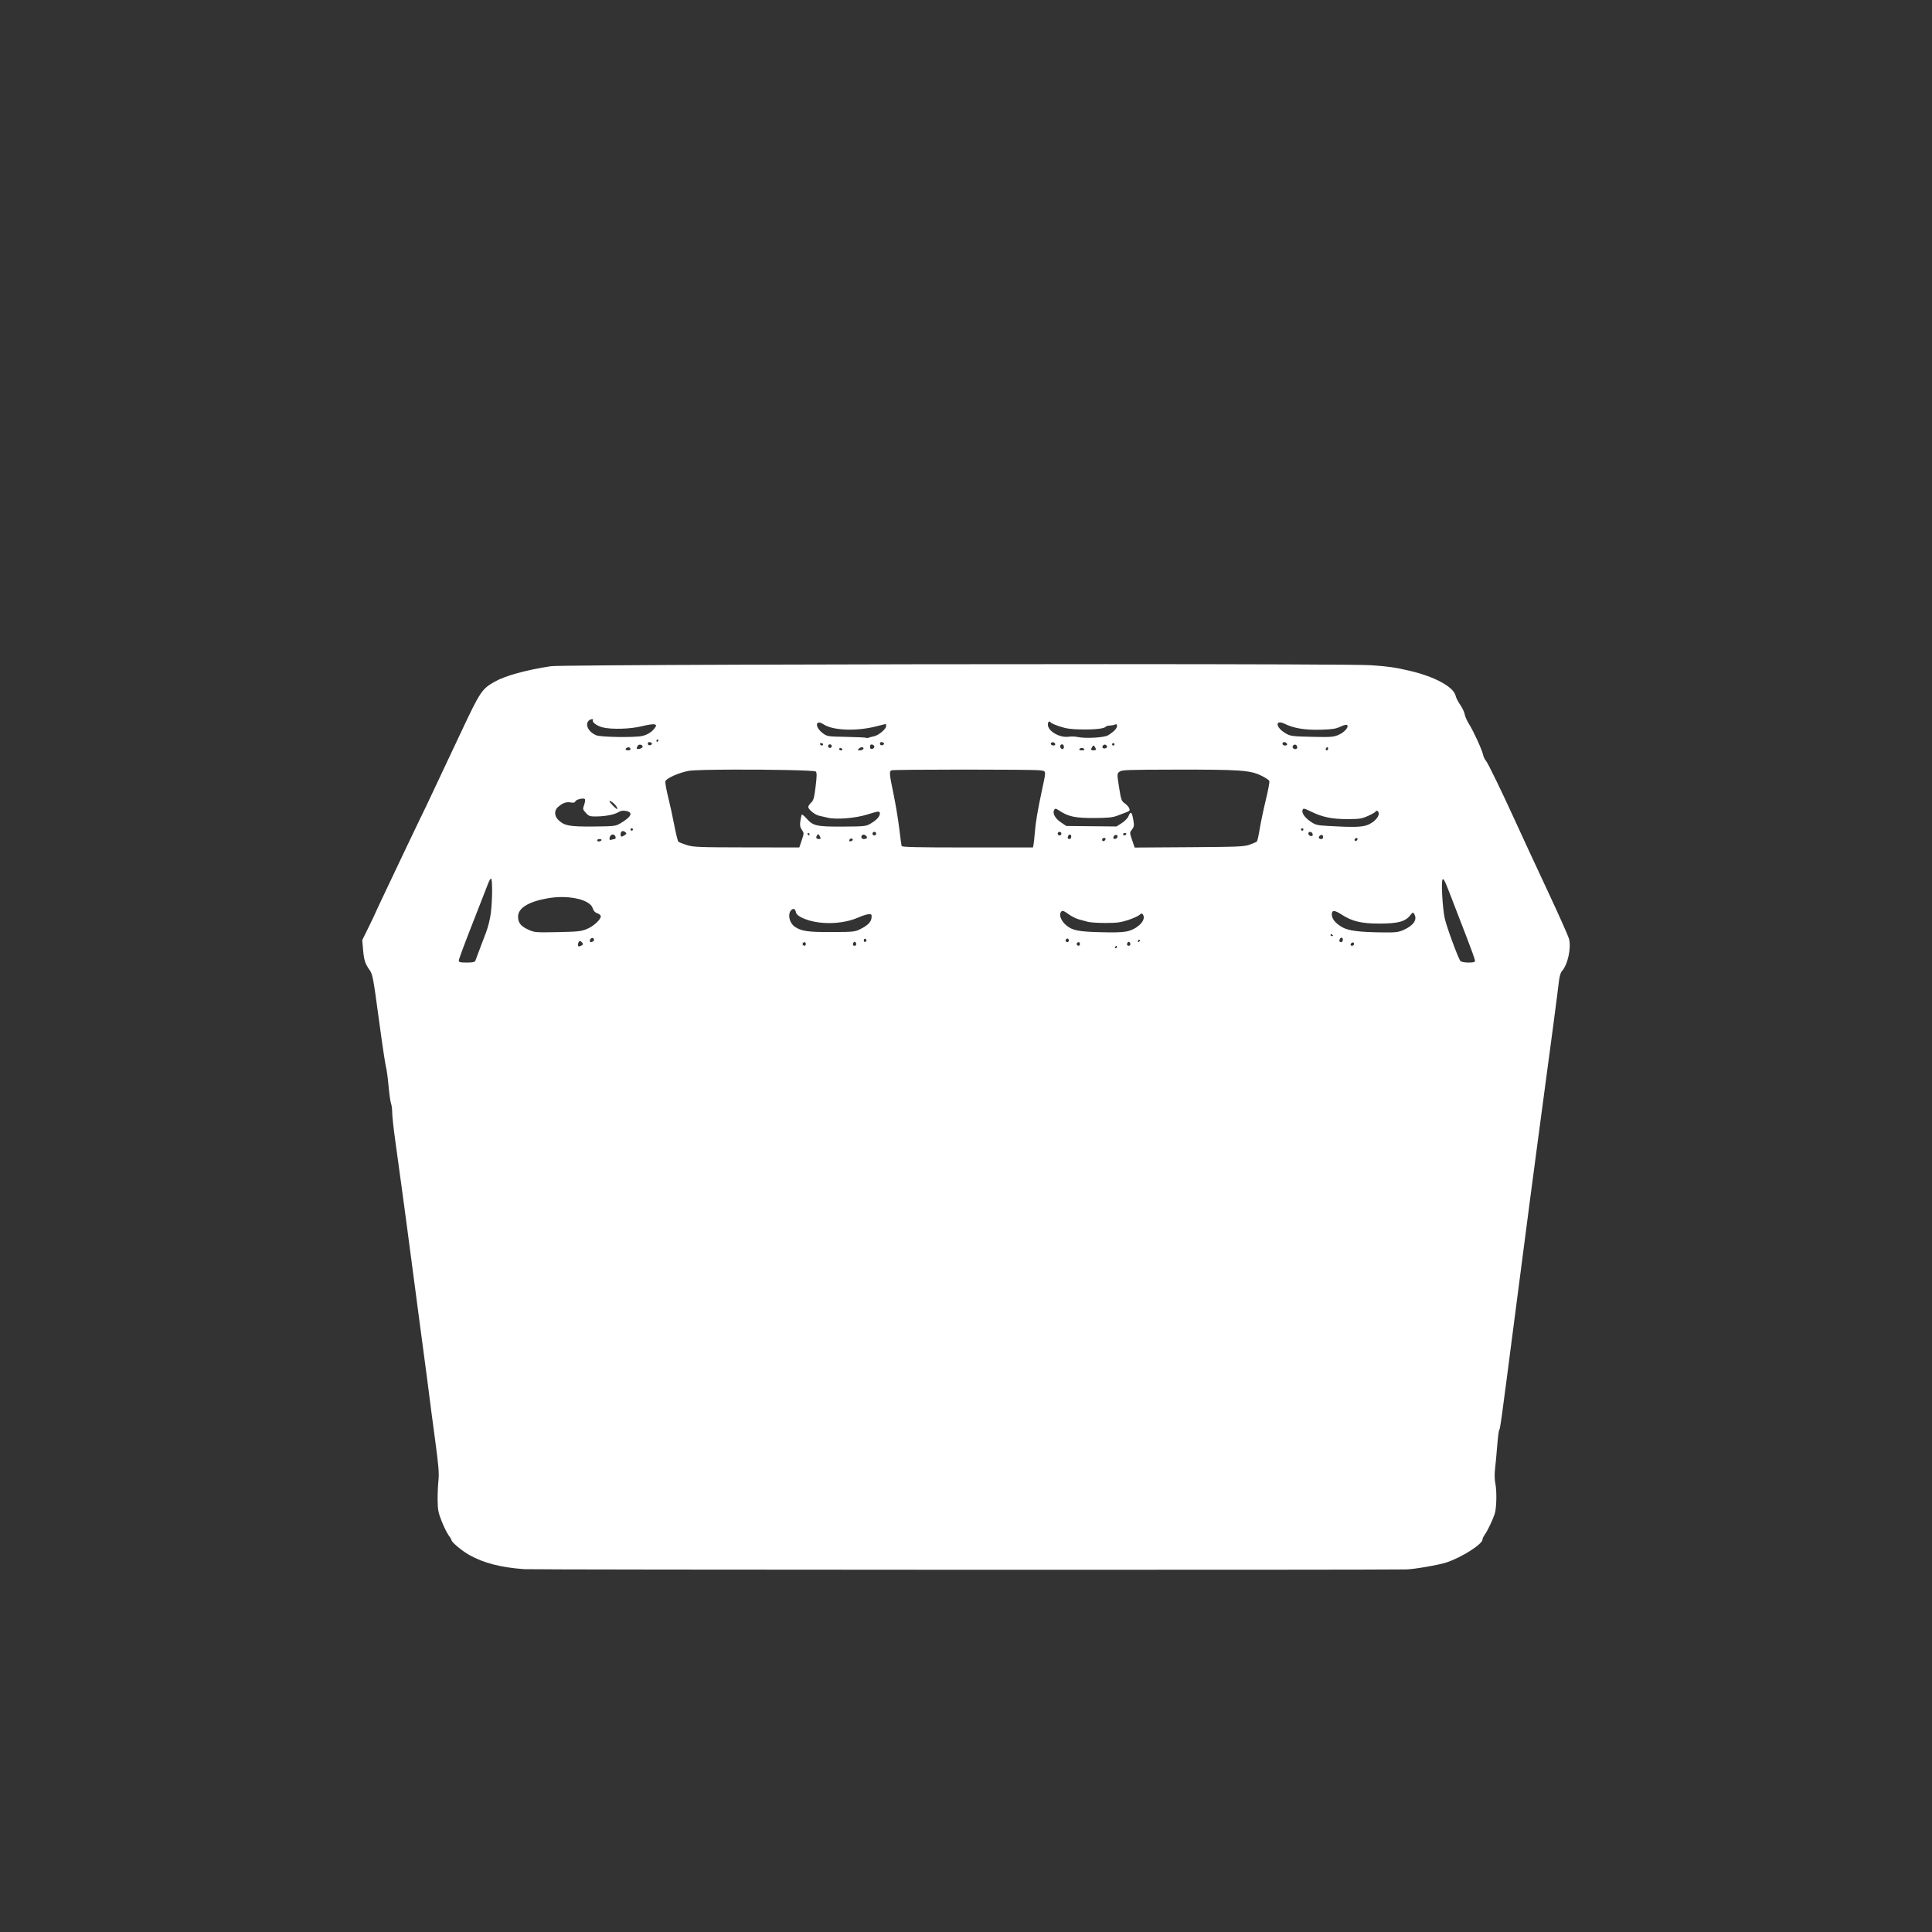 <?xml version="1.0" encoding="UTF-8" standalone="no"?>
<!-- Created with Inkscape (http://www.inkscape.org/) -->

<svg
   xmlns:dc="http://purl.org/dc/elements/1.1/"
   xmlns:cc="http://creativecommons.org/ns#"
   xmlns:rdf="http://www.w3.org/1999/02/22-rdf-syntax-ns#"
   xmlns:svg="http://www.w3.org/2000/svg"
   xmlns="http://www.w3.org/2000/svg"
   xmlns:sodipodi="http://sodipodi.sourceforge.net/DTD/sodipodi-0.dtd"
   xmlns:inkscape="http://www.inkscape.org/namespaces/inkscape"
   width="512"
   height="512"
   viewBox="0 0 135.467 135.467"
   id="svg2"
   version="1.1"
   inkscape:version="0.91+devel+osxmenu r12911"
   sodipodi:docname="crate_icon.svg">
  <rect x="0" y="0" width="135.467" height="135.467" fill="#333333" stroke="none"/>
  <defs
     id="defs4" />
  <sodipodi:namedview
     id="base"
     pagecolor="#ffffff"
     bordercolor="#666666"
     borderopacity="1.0"
     inkscape:pageopacity="0.0"
     inkscape:pageshadow="2"
     inkscape:zoom="1.3164062"
     inkscape:cx="256"
     inkscape:cy="256"
     inkscape:document-units="px"
     inkscape:current-layer="g4204"
     showgrid="false"
     units="px" />
  <g
     inkscape:label="Laag 1"
     inkscape:groupmode="layer"
     id="layer1"
     transform="translate(0,-161.533)">
    <g
       id="g4204"
       transform="translate(0.221,-3.869)">
      <path
         style="fill:#ffffff;stroke-width:1"
         d="m 77.149,211.969 c -16.567,-0.002 -38.151,0.057 -38.744,0.147 -1.723,0.261 -3.191,0.664 -3.928,1.079 -0.912,0.513 -1.028,0.687 -2.396,3.598 -0.64,1.362 -1.823,3.875 -2.376,5.044 -0.087,0.185 -0.353,0.733 -0.59,1.219 -0.237,0.485 -0.608,1.261 -0.824,1.723 -0.216,0.462 -0.805,1.704 -1.309,2.759 -0.503,1.055 -0.915,1.932 -0.915,1.949 0,0.017 -0.2,0.436 -0.444,0.932 l -0.444,0.901 0.057,0.66 c 0.064,0.749 0.141,0.99 0.461,1.441 0.208,0.294 0.258,0.56 0.641,3.405 0.228,1.697 0.455,3.221 0.504,3.385 0.049,0.164 0.13,0.762 0.181,1.328 0.051,0.566 0.129,1.125 0.175,1.241 0.045,0.116 0.082,0.406 0.082,0.644 0,0.238 0.096,1.115 0.213,1.949 0.117,0.834 0.314,2.273 0.439,3.198 0.124,0.925 0.28,2.079 0.346,2.564 0.135,0.987 0.587,4.407 1.045,7.902 0.166,1.271 0.34,2.577 0.386,2.9 0.046,0.324 0.119,0.891 0.163,1.261 0.043,0.37 0.222,1.732 0.398,3.027 0.26,1.915 0.307,2.471 0.252,2.984 -0.037,0.347 -0.063,0.976 -0.058,1.399 0.008,0.653 0.051,0.875 0.289,1.471 0.154,0.386 0.37,0.823 0.481,0.97 0.111,0.147 0.202,0.3 0.202,0.34 0,0.142 0.744,0.763 1.26,1.051 1.006,0.562 2.204,0.869 3.848,0.988 0.628,0.045 59.823,0.061 61.859,0.016 0.541,-0.012 2.245,-0.308 2.792,-0.486 1.047,-0.339 2.532,-1.281 2.532,-1.606 0,-0.069 0.073,-0.225 0.163,-0.347 0.186,-0.255 0.544,-1.006 0.693,-1.449 0.133,-0.395 0.158,-1.606 0.045,-2.143 -0.054,-0.258 -0.062,-0.655 -0.021,-1.009 0.038,-0.321 0.106,-1.045 0.151,-1.61 0.045,-0.565 0.107,-1.067 0.139,-1.117 0.078,-0.123 0.108,-0.336 1.083,-7.86 0.473,-3.653 0.956,-7.36 1.073,-8.238 0.117,-0.878 0.373,-2.808 0.568,-4.287 0.196,-1.48 0.413,-3.106 0.483,-3.615 0.318,-2.315 0.927,-6.947 0.981,-7.455 0.036,-0.338 0.117,-0.624 0.205,-0.718 0.414,-0.444 0.677,-1.65 0.5,-2.29 -0.051,-0.186 -0.663,-1.558 -1.358,-3.049 -1.401,-3.005 -1.979,-4.251 -2.407,-5.193 -0.915,-2.012 -1.942,-4.123 -2.059,-4.237 -0.075,-0.072 -0.163,-0.256 -0.195,-0.406 -0.077,-0.36 -0.685,-1.686 -0.992,-2.166 -0.133,-0.208 -0.267,-0.511 -0.297,-0.673 -0.03,-0.162 -0.173,-0.465 -0.319,-0.673 -0.145,-0.208 -0.286,-0.482 -0.313,-0.61 -0.132,-0.638 -1.464,-1.364 -3.26,-1.779 -1.01,-0.233 -1.403,-0.29 -2.654,-0.382 -0.711,-0.053 -8.846,-0.076 -18.787,-0.078 z m -35.868,3.859 c 0.066,-0.005 0.108,0.019 0.071,0.077 -0.084,0.132 0.291,0.403 0.692,0.501 0.641,0.157 1.966,0.114 2.765,-0.089 0.393,-0.1 0.782,-0.156 0.866,-0.125 0.137,0.051 0.14,0.075 0.026,0.242 -0.191,0.279 -0.517,0.487 -0.895,0.573 -0.528,0.119 -2.89,0.085 -3.213,-0.047 -0.551,-0.225 -0.82,-0.751 -0.53,-1.033 0.061,-0.059 0.152,-0.093 0.218,-0.098 z m 32.075,0.165 c 0.034,-0.003 0.073,0.022 0.109,0.079 0.027,0.043 0.312,0.164 0.633,0.271 0.454,0.15 0.795,0.197 1.536,0.206 0.955,0.013 1.581,-0.059 1.679,-0.194 0.029,-0.04 0.15,-0.074 0.269,-0.076 0.119,-0.003 0.285,-0.034 0.368,-0.07 0.115,-0.049 0.151,-0.025 0.151,0.098 0,0.17 -0.226,0.404 -0.629,0.653 -0.267,0.165 -1.597,0.238 -2.141,0.118 -0.167,-0.037 -0.445,-0.045 -0.619,-0.019 -0.627,0.093 -1.459,-0.389 -1.459,-0.847 0,-0.135 0.046,-0.215 0.103,-0.22 z m 16.202,0.063 c 0.078,0.007 0.18,0.038 0.305,0.1 0.63,0.312 1.437,0.444 2.523,0.412 0.816,-0.024 1.065,-0.063 1.383,-0.216 0.239,-0.115 0.418,-0.157 0.468,-0.109 0.138,0.134 -0.195,0.512 -0.605,0.688 -0.338,0.145 -0.543,0.163 -1.659,0.14 -1.643,-0.034 -1.713,-0.043 -2.113,-0.288 -0.541,-0.332 -0.641,-0.756 -0.301,-0.726 z m -32.368,0.01 c 0.078,-0.007 0.191,0.03 0.337,0.126 0.659,0.434 2.301,0.496 3.691,0.14 0.357,-0.092 0.659,-0.167 0.671,-0.168 0.012,-8.6e-4 0.022,0.071 0.022,0.16 3e-6,0.198 -0.539,0.644 -0.853,0.706 -0.126,0.025 -0.29,0.068 -0.364,0.096 -0.074,0.028 -0.154,0.033 -0.177,0.01 -0.023,-0.022 -0.647,-0.052 -1.388,-0.066 -1.321,-0.025 -1.351,-0.029 -1.662,-0.26 -0.434,-0.322 -0.512,-0.725 -0.277,-0.744 z m -11.291,1.189 c 0.05,0 0.068,0.038 0.038,0.084 -0.029,0.046 -0.071,0.084 -0.092,0.084 -0.021,0 -0.038,-0.038 -0.038,-0.084 0,-0.046 0.041,-0.084 0.092,-0.084 z m -0.61,0.182 c 0.019,-0.003 0.04,-0.002 0.064,0.002 0.083,0.016 0.144,0.066 0.135,0.111 -0.03,0.146 -0.286,0.145 -0.286,-9.7e-4 0,-0.065 0.032,-0.104 0.088,-0.112 z m 16.276,0 c 0.019,-0.003 0.04,-0.002 0.064,0.002 0.083,0.016 0.144,0.066 0.135,0.111 -0.03,0.146 -0.286,0.145 -0.286,-9.7e-4 0,-0.065 0.032,-0.104 0.088,-0.112 z m 28.279,0.002 c 0.074,0.006 0.155,0.052 0.183,0.131 0.021,0.062 -0.038,0.105 -0.144,0.105 -0.106,0 -0.18,-0.054 -0.18,-0.132 0,-0.077 0.068,-0.11 0.142,-0.104 z m -16.249,0.006 c 0.088,9.7e-4 0.176,0.067 0.176,0.152 0,0.102 -0.234,0.103 -0.299,5.8e-4 -0.027,-0.043 -0.011,-0.102 0.038,-0.131 0.026,-0.015 0.055,-0.022 0.085,-0.022 z m -16.235,0.063 c 0.074,0 0.135,0.038 0.135,0.085 0,0.046 -0.036,0.084 -0.081,0.084 -0.045,0 -0.106,-0.038 -0.135,-0.084 -0.029,-0.046 0.007,-0.085 0.081,-0.085 z m 20.481,0 c 0.048,0 0.086,0.038 0.086,0.084 0,0.046 -0.039,0.084 -0.086,0.084 -0.048,0 -0.087,-0.038 -0.087,-0.084 0,-0.046 0.039,-0.084 0.087,-0.084 z m -19.87,0.085 c 0.071,0 0.13,0.057 0.13,0.126 0,0.069 -0.059,0.126 -0.13,0.126 -0.071,0 -0.13,-0.056 -0.13,-0.126 0,-0.069 0.059,-0.126 0.13,-0.126 z m 16.276,0 c 0.072,0 0.13,0.075 0.13,0.168 -3e-6,0.167 -0.092,0.218 -0.202,0.112 -0.105,-0.102 -0.06,-0.28 0.072,-0.28 z m -13.38,0.014 c 0.019,-0.004 0.042,-0.003 0.069,0.002 0.083,0.015 0.151,0.084 0.151,0.152 0,0.068 -0.068,0.136 -0.151,0.152 -0.106,0.02 -0.152,-0.025 -0.152,-0.152 0,-0.095 0.025,-0.144 0.083,-0.155 z m 16.399,0.007 c 0.016,0.002 0.032,0.008 0.047,0.017 0.052,0.031 0.094,0.088 0.094,0.127 0,0.112 -0.248,0.174 -0.31,0.077 -0.065,-0.101 0.057,-0.237 0.169,-0.221 z m 13.333,0 c 0.016,0.002 0.032,0.008 0.047,0.017 0.052,0.031 0.094,0.111 0.094,0.178 0,0.142 -0.223,0.163 -0.308,0.029 -0.066,-0.104 0.054,-0.241 0.167,-0.224 z m -45.94,9.7e-4 c 0.104,0.004 0.206,0.073 0.173,0.168 -0.04,0.117 -0.413,0.198 -0.41,0.089 5.86e-4,-0.038 0.036,-0.122 0.078,-0.186 0.034,-0.053 0.097,-0.073 0.159,-0.071 z m 31.796,0.062 c 0.024,0 0.047,0.029 0.085,0.085 0.047,0.069 0.086,0.154 0.086,0.189 5.86e-4,0.035 -0.076,0.063 -0.172,0.063 -0.192,0 -0.213,-0.063 -0.085,-0.252 0.038,-0.056 0.062,-0.085 0.085,-0.085 z m 16.397,0.117 c 0.031,9.7e-4 0.053,0.035 0.053,0.089 0,0.072 -0.039,0.131 -0.086,0.131 -0.048,0 -0.087,-0.035 -0.087,-0.079 0,-0.043 0.039,-0.103 0.087,-0.131 0.012,-0.007 0.023,-0.01 0.033,-0.01 z m -32.654,0.003 c 0.095,-0.007 0.165,0.047 0.107,0.138 -0.027,0.043 -0.134,0.078 -0.236,0.078 -0.172,0 -0.176,-0.011 -0.047,-0.136 0.053,-0.051 0.119,-0.077 0.176,-0.081 z m -16.346,0.005 c 0.081,8.5e-4 0.136,0.053 0.136,0.142 0,0.038 -0.078,0.07 -0.173,0.07 -0.199,0 -0.232,-0.128 -0.052,-0.195 0.032,-0.012 0.062,-0.018 0.089,-0.017 z m 14.849,0.044 c 0.045,0 0.106,0.038 0.135,0.084 0.029,0.046 -0.007,0.085 -0.081,0.085 -0.074,0 -0.135,-0.038 -0.135,-0.085 0,-0.046 0.036,-0.084 0.081,-0.084 z m 16.931,0 c 0.066,0 0.143,0.038 0.173,0.084 0.03,0.048 -0.044,0.085 -0.173,0.085 -0.129,0 -0.203,-0.037 -0.173,-0.085 0.029,-0.046 0.107,-0.084 0.173,-0.084 z m -8.268,1.517 c 2.509,-5.8e-4 5.059,0.016 5.31,0.05 0.485,0.065 0.472,-0.047 0.16,1.418 -0.304,1.431 -0.441,2.243 -0.495,2.942 -0.029,0.37 -0.07,0.758 -0.092,0.862 l -0.04,0.189 -4.589,0 c -3.597,0 -4.596,-0.023 -4.621,-0.105 -0.017,-0.058 -0.092,-0.616 -0.167,-1.24 -0.075,-0.624 -0.254,-1.702 -0.398,-2.396 -0.299,-1.435 -0.313,-1.603 -0.137,-1.668 0.09,-0.034 2.56,-0.051 5.069,-0.052 z m -16.125,0.002 c 2.531,-0.008 5.649,0.045 5.742,0.136 0.079,0.077 0.077,0.316 -0.013,1.05 -0.098,0.798 -0.148,0.978 -0.315,1.128 -0.109,0.098 -0.199,0.238 -0.199,0.309 0,0.173 0.475,0.553 0.764,0.612 0.127,0.026 0.399,0.088 0.603,0.138 0.58,0.142 1.936,0.035 2.745,-0.218 0.823,-0.257 0.909,-0.264 0.907,-0.072 -0.003,0.206 -0.24,0.464 -0.647,0.701 -0.331,0.194 -0.417,0.203 -1.948,0.211 -1.836,0.01 -2.086,-0.046 -2.547,-0.57 -0.161,-0.182 -0.312,-0.301 -0.336,-0.263 -0.024,0.038 -0.068,0.239 -0.098,0.447 -0.043,0.293 -0.019,0.43 0.106,0.61 0.158,0.226 0.157,0.244 -0.009,0.736 l -0.17,0.504 -3.689,-0.005 c -3.364,-0.004 -3.734,-0.019 -4.198,-0.163 -0.28,-0.087 -0.547,-0.194 -0.592,-0.238 -0.045,-0.044 -0.174,-0.565 -0.287,-1.157 -0.113,-0.593 -0.311,-1.499 -0.44,-2.014 -0.129,-0.515 -0.211,-0.998 -0.181,-1.073 0.086,-0.216 1.002,-0.617 1.664,-0.726 0.315,-0.052 1.621,-0.079 3.139,-0.083 z m 30.995,9.7e-4 c 4.463,-0.007 5.19,0.043 5.955,0.409 0.298,0.142 0.564,0.315 0.591,0.385 0.027,0.069 -0.082,0.665 -0.243,1.323 -0.161,0.658 -0.354,1.572 -0.428,2.031 -0.074,0.459 -0.166,0.862 -0.203,0.895 -0.037,0.034 -0.262,0.131 -0.5,0.217 -0.392,0.141 -0.789,0.157 -4.251,0.18 l -3.818,0.025 -0.178,-0.526 c -0.176,-0.522 -0.177,-0.528 -0.009,-0.735 0.132,-0.163 0.157,-0.283 0.115,-0.549 -0.112,-0.704 -0.199,-0.799 -0.358,-0.39 -0.052,0.134 -0.263,0.351 -0.469,0.483 l -0.374,0.239 -1.757,-0.017 -1.758,-0.017 -0.38,-0.254 c -0.405,-0.271 -0.607,-0.64 -0.474,-0.87 0.071,-0.123 0.111,-0.116 0.384,0.063 0.613,0.404 1.108,0.507 2.418,0.501 0.948,-0.004 1.297,-0.038 1.602,-0.155 0.214,-0.082 0.511,-0.194 0.659,-0.249 0.224,-0.083 0.258,-0.129 0.202,-0.276 -0.037,-0.097 -0.18,-0.255 -0.317,-0.35 -0.23,-0.159 -0.261,-0.247 -0.398,-1.124 -0.147,-0.943 -0.146,-0.954 0.028,-1.093 0.158,-0.127 0.556,-0.141 3.962,-0.146 z m -41.588,2.027 c 0.063,2.9e-4 0.113,0.012 0.139,0.038 0.039,0.039 0.019,0.216 -0.044,0.394 -0.11,0.307 -0.104,0.335 0.119,0.577 0.214,0.233 0.279,0.254 0.764,0.247 0.637,-0.009 1.261,-0.136 1.539,-0.312 0.142,-0.09 0.299,-0.113 0.514,-0.073 0.528,0.096 0.375,0.419 -0.418,0.88 -0.319,0.186 -0.431,0.199 -1.865,0.211 -1.671,0.014 -2.028,-0.05 -2.447,-0.44 -0.304,-0.283 -0.324,-0.678 -0.046,-0.924 0.321,-0.284 0.584,-0.38 0.886,-0.325 0.204,0.037 0.297,0.018 0.331,-0.068 0.042,-0.107 0.339,-0.205 0.528,-0.203 z m 1.883,0.168 c 0.065,-0.02 0.334,0.184 0.452,0.359 0.079,0.117 0.111,0.213 0.07,0.213 -0.078,0 -0.536,-0.469 -0.536,-0.549 0,-0.013 0.005,-0.021 0.014,-0.023 z m 48.665,0.546 c 0.072,-0.007 0.205,0.052 0.497,0.195 0.805,0.395 1.473,0.534 2.554,0.534 0.836,-5.6e-4 1.012,-0.027 1.439,-0.216 0.268,-0.118 0.514,-0.257 0.547,-0.31 0.082,-0.129 0.222,-0.033 0.222,0.153 0,0.248 -0.346,0.601 -0.756,0.771 -0.405,0.168 -0.996,0.186 -2.808,0.082 -0.751,-0.043 -0.875,-0.074 -1.21,-0.303 -0.423,-0.289 -0.649,-0.618 -0.566,-0.827 0.019,-0.047 0.039,-0.075 0.082,-0.08 z m -47.121,1.371 c 0.048,0 0.086,0.038 0.086,0.084 0,0.046 -0.039,0.084 -0.086,0.084 -0.048,0 -0.086,-0.038 -0.086,-0.084 0,-0.046 0.039,-0.084 0.086,-0.084 z m 47.012,0 c 0.048,0 0.086,0.038 0.086,0.084 0,0.046 -0.039,0.084 -0.086,0.084 -0.048,0 -0.086,-0.038 -0.086,-0.084 3e-6,-0.046 0.039,-0.084 0.086,-0.084 z m -47.649,0.197 c 0.05,-0.006 0.111,0.014 0.172,0.064 0.12,0.097 0.118,0.119 -0.021,0.217 -0.214,0.152 -0.294,0.137 -0.294,-0.053 0,-0.137 0.058,-0.218 0.143,-0.228 z m 17.649,0.054 c 0.071,0 0.13,0.057 0.13,0.126 0,0.069 -0.059,0.126 -0.13,0.126 -0.071,0 -0.13,-0.057 -0.13,-0.126 0,-0.069 0.059,-0.126 0.13,-0.126 z m 12.987,0 c 0.071,0 0.13,0.057 0.13,0.126 0,0.069 -0.059,0.126 -0.13,0.126 -0.071,0 -0.13,-0.057 -0.13,-0.126 0,-0.069 0.059,-0.126 0.13,-0.126 z m 17.567,0.003 c 0.065,8.6e-4 0.138,0.041 0.169,0.12 0.027,0.068 0.021,0.139 -0.013,0.157 -0.109,0.059 -0.278,-0.039 -0.278,-0.161 0,-0.079 0.057,-0.117 0.121,-0.116 z m -35.191,0.081 c 0.05,0 0.092,0.038 0.092,0.084 0,0.046 -0.017,0.084 -0.038,0.084 -0.021,0 -0.063,-0.038 -0.092,-0.084 -0.029,-0.046 -0.012,-0.084 0.038,-0.084 z m 22.217,0 c 0.074,0 0.111,0.038 0.082,0.084 -0.029,0.046 -0.09,0.084 -0.135,0.084 -0.045,0 -0.082,-0.038 -0.082,-0.084 0,-0.046 0.061,-0.084 0.135,-0.084 z m -21.519,0.086 c 0.023,5.8e-4 0.048,0.028 0.085,0.083 0.047,0.069 0.086,0.154 0.086,0.189 0.002,0.084 -0.237,0.081 -0.291,-0.005 -0.023,-0.037 -0.006,-0.122 0.038,-0.189 0.035,-0.053 0.058,-0.079 0.081,-0.078 z m -14.392,0.015 c 0.018,5.7e-4 0.036,0.005 0.054,0.011 0.146,0.054 0.195,0.309 0.059,0.309 -0.044,0 -0.141,0.022 -0.216,0.051 -0.084,0.031 -0.136,0.007 -0.136,-0.063 0.002,-0.176 0.115,-0.312 0.239,-0.308 z m 32.033,0.007 c 0.056,-0.008 0.106,0.036 0.106,0.138 0,0.103 -0.055,0.175 -0.136,0.175 -0.081,0 -0.125,-0.058 -0.108,-0.141 0.021,-0.105 0.082,-0.165 0.138,-0.173 z m -14.474,0.003 c 0.121,-0.008 0.303,0.147 0.246,0.236 -0.026,0.041 -0.123,0.074 -0.215,0.074 -0.177,0 -0.231,-0.205 -0.078,-0.297 0.014,-0.009 0.03,-0.013 0.048,-0.014 z m 32.15,0.014 c 0.013,0.002 0.025,0.007 0.035,0.017 0.031,0.03 0.057,0.106 0.057,0.167 0,0.125 -0.223,0.154 -0.297,0.038 -0.052,-0.081 0.111,-0.235 0.205,-0.222 z m -14.454,0.005 c 0.067,-0.007 0.131,0.032 0.131,0.122 0,0.069 -0.072,0.139 -0.16,0.155 -0.116,0.022 -0.151,-0.013 -0.128,-0.125 0.018,-0.092 0.09,-0.145 0.157,-0.152 z m -0.815,0.207 c 0.075,0 0.121,0.045 0.102,0.1 -0.054,0.156 -0.24,0.182 -0.24,0.033 0,-0.073 0.062,-0.133 0.137,-0.133 z m 17.69,0.011 c 0.026,-0.002 0.052,0.005 0.073,0.025 l 0,5.7e-4 c 0.029,0.029 0.011,0.092 -0.04,0.142 -0.062,0.06 -0.111,0.061 -0.147,0.004 -0.046,-0.072 0.035,-0.163 0.114,-0.171 z m -35.42,0.035 c 0.055,-0.007 0.105,0.019 0.109,0.081 0.003,0.046 -0.061,0.097 -0.14,0.113 -0.09,0.018 -0.13,-0.013 -0.105,-0.084 0.022,-0.065 0.082,-0.104 0.137,-0.11 z m -17.639,0.039 c 0.098,0 0.154,0.038 0.125,0.084 -0.029,0.046 -0.11,0.084 -0.179,0.084 -0.069,0 -0.124,-0.038 -0.124,-0.084 0,-0.046 0.08,-0.084 0.178,-0.084 z m -7.616,2.774 c 0.105,0 0.099,1.457 -0.01,2.382 -0.05,0.424 -0.196,1.019 -0.339,1.387 -0.138,0.354 -0.348,0.909 -0.467,1.232 -0.119,0.324 -0.243,0.655 -0.276,0.736 -0.049,0.119 -0.167,0.147 -0.614,0.147 -0.472,0 -0.554,-0.022 -0.554,-0.149 0,-0.082 0.432,-1.246 0.96,-2.585 0.528,-1.34 1.018,-2.596 1.09,-2.793 0.072,-0.197 0.166,-0.357 0.209,-0.357 z m 66.76,0.044 c 0.083,0.013 0.202,0.304 0.759,1.763 0.177,0.462 0.581,1.51 0.898,2.328 0.318,0.818 0.578,1.546 0.578,1.618 0,0.103 -0.101,0.131 -0.465,0.131 -0.278,0 -0.504,-0.044 -0.56,-0.11 -0.154,-0.18 -0.974,-2.411 -1.1,-2.991 -0.161,-0.745 -0.262,-2.659 -0.144,-2.73 0.011,-0.007 0.023,-0.011 0.034,-0.009 z m -61.708,1.248 c 1.047,0.016 1.937,0.322 2.078,0.787 0.056,0.184 0.16,0.297 0.325,0.352 0.133,0.045 0.242,0.14 0.242,0.21 0,0.23 -0.509,0.697 -0.97,0.889 -0.402,0.168 -0.629,0.192 -2.057,0.221 -1.547,0.031 -1.621,0.024 -2.048,-0.17 -0.534,-0.242 -0.726,-0.484 -0.726,-0.918 0,-0.598 0.722,-1.044 2.079,-1.285 0.361,-0.064 0.728,-0.091 1.077,-0.086 z m 16.136,0.834 c 0.095,-0.013 0.168,0.082 0.202,0.27 0.019,0.104 0.188,0.242 0.443,0.36 1.072,0.497 2.771,0.48 3.946,-0.041 0.255,-0.113 0.567,-0.211 0.693,-0.22 0.202,-0.013 0.227,0.014 0.211,0.228 -0.023,0.307 -0.262,0.555 -0.784,0.814 -0.388,0.193 -0.494,0.204 -2.012,0.209 -1.646,0.006 -2.092,-0.055 -2.557,-0.351 -0.429,-0.273 -0.567,-0.961 -0.244,-1.221 0.036,-0.029 0.07,-0.045 0.101,-0.049 z m 18.878,0.14 c 0.079,-0.005 0.204,0.063 0.414,0.219 0.211,0.156 0.548,0.326 0.748,0.376 0.2,0.051 0.484,0.127 0.63,0.17 0.146,0.043 0.698,0.079 1.226,0.079 0.788,0 1.071,-0.036 1.582,-0.205 0.343,-0.113 0.699,-0.272 0.793,-0.354 0.146,-0.129 0.181,-0.132 0.252,-0.027 0.226,0.337 -0.243,0.896 -0.945,1.128 -0.278,0.092 -0.692,0.126 -1.436,0.116 -1.824,-0.023 -2.385,-0.092 -2.796,-0.347 -0.52,-0.322 -0.785,-0.884 -0.534,-1.128 0.018,-0.017 0.039,-0.026 0.065,-0.028 z m 19.043,0.009 c 0.11,0.002 0.283,0.084 0.535,0.247 0.739,0.477 1.382,0.63 2.641,0.63 1.293,0 1.807,-0.135 2.154,-0.565 0.207,-0.257 0.208,-0.257 0.309,-0.074 0.203,0.368 -0.071,0.77 -0.731,1.071 -0.385,0.175 -0.549,0.196 -1.472,0.187 -1.661,-0.017 -2.42,-0.113 -2.856,-0.361 -0.476,-0.271 -0.737,-0.59 -0.737,-0.899 0,-0.159 0.047,-0.237 0.157,-0.236 z m -0.191,1.62 c 0.01,0.002 0.021,0.006 0.033,0.013 0.048,0.029 0.087,0.069 0.087,0.089 0,0.02 -0.039,0.037 -0.087,0.037 -0.048,0 -0.086,-0.04 -0.086,-0.089 0,-0.037 0.022,-0.056 0.053,-0.051 z m 0.706,0.246 c 0.056,-0.008 0.106,0.036 0.106,0.138 0,0.103 -0.056,0.175 -0.136,0.175 -0.081,0 -0.125,-0.057 -0.108,-0.14 0.021,-0.105 0.082,-0.165 0.138,-0.173 z m -52.533,0.023 c 0.067,-0.007 0.13,0.032 0.13,0.122 0,0.069 -0.071,0.138 -0.159,0.155 -0.116,0.022 -0.151,-0.013 -0.129,-0.125 0.018,-0.092 0.091,-0.144 0.158,-0.151 z m 33.338,0.039 c 0.045,0 0.081,0.056 0.081,0.126 0,0.13 -0.102,0.167 -0.2,0.073 -0.069,-0.067 0.009,-0.198 0.119,-0.198 z m -14.234,0.015 c 0.011,-0.004 0.023,-0.003 0.036,9.7e-4 0.051,0.017 0.093,0.066 0.093,0.109 0,0.044 -0.042,0.093 -0.093,0.11 -0.051,0.017 -0.093,-0.033 -0.093,-0.11 0,-0.058 0.023,-0.1 0.057,-0.111 z m 19.255,0.069 c 0.05,0 0.068,0.038 0.038,0.084 -0.029,0.046 -0.071,0.084 -0.092,0.084 -0.021,0 -0.038,-0.038 -0.038,-0.084 0,-0.046 0.041,-0.084 0.092,-0.084 z m -39.229,0.092 c 0.046,-0.007 0.102,0.03 0.172,0.112 0.082,0.096 0.069,0.138 -0.065,0.207 -0.203,0.106 -0.273,0.053 -0.214,-0.164 0.026,-0.097 0.061,-0.149 0.106,-0.156 z m 19.269,0.055 c 0.048,-0.004 0.095,0.038 0.112,0.127 0.018,0.092 -0.024,0.147 -0.113,0.147 -0.083,0 -0.131,-0.054 -0.114,-0.131 0.02,-0.091 0.068,-0.139 0.116,-0.143 z m 19.221,0 c 0.048,-0.004 0.095,0.038 0.112,0.127 0.018,0.092 -0.024,0.147 -0.113,0.147 -0.083,0 -0.131,-0.054 -0.114,-0.131 0.02,-0.091 0.068,-0.139 0.116,-0.143 z m -22.723,0.021 c 0.045,0 0.082,0.057 0.082,0.126 0,0.13 -0.102,0.167 -0.2,0.072 -0.069,-0.067 0.009,-0.198 0.118,-0.198 z m 19.221,0 c 0.045,0 0.081,0.057 0.081,0.126 3e-6,0.13 -0.102,0.167 -0.2,0.072 -0.069,-0.067 0.009,-0.198 0.119,-0.198 z m 19.202,0.022 c 0.053,-0.008 0.1,0.024 0.1,0.098 0,0.073 -0.062,0.133 -0.137,0.133 -0.075,0 -0.121,-0.045 -0.102,-0.1 0.027,-0.078 0.086,-0.123 0.14,-0.131 z m -16.561,0.231 c 0.021,0 0.038,0.038 0.038,0.084 0,0.046 -0.041,0.084 -0.092,0.084 -0.05,0 -0.068,-0.038 -0.038,-0.084 0.029,-0.046 0.071,-0.084 0.092,-0.084 z"
         id="path4214"
         inkscape:connector-curvature="0" />
    </g>
  </g>
</svg>
